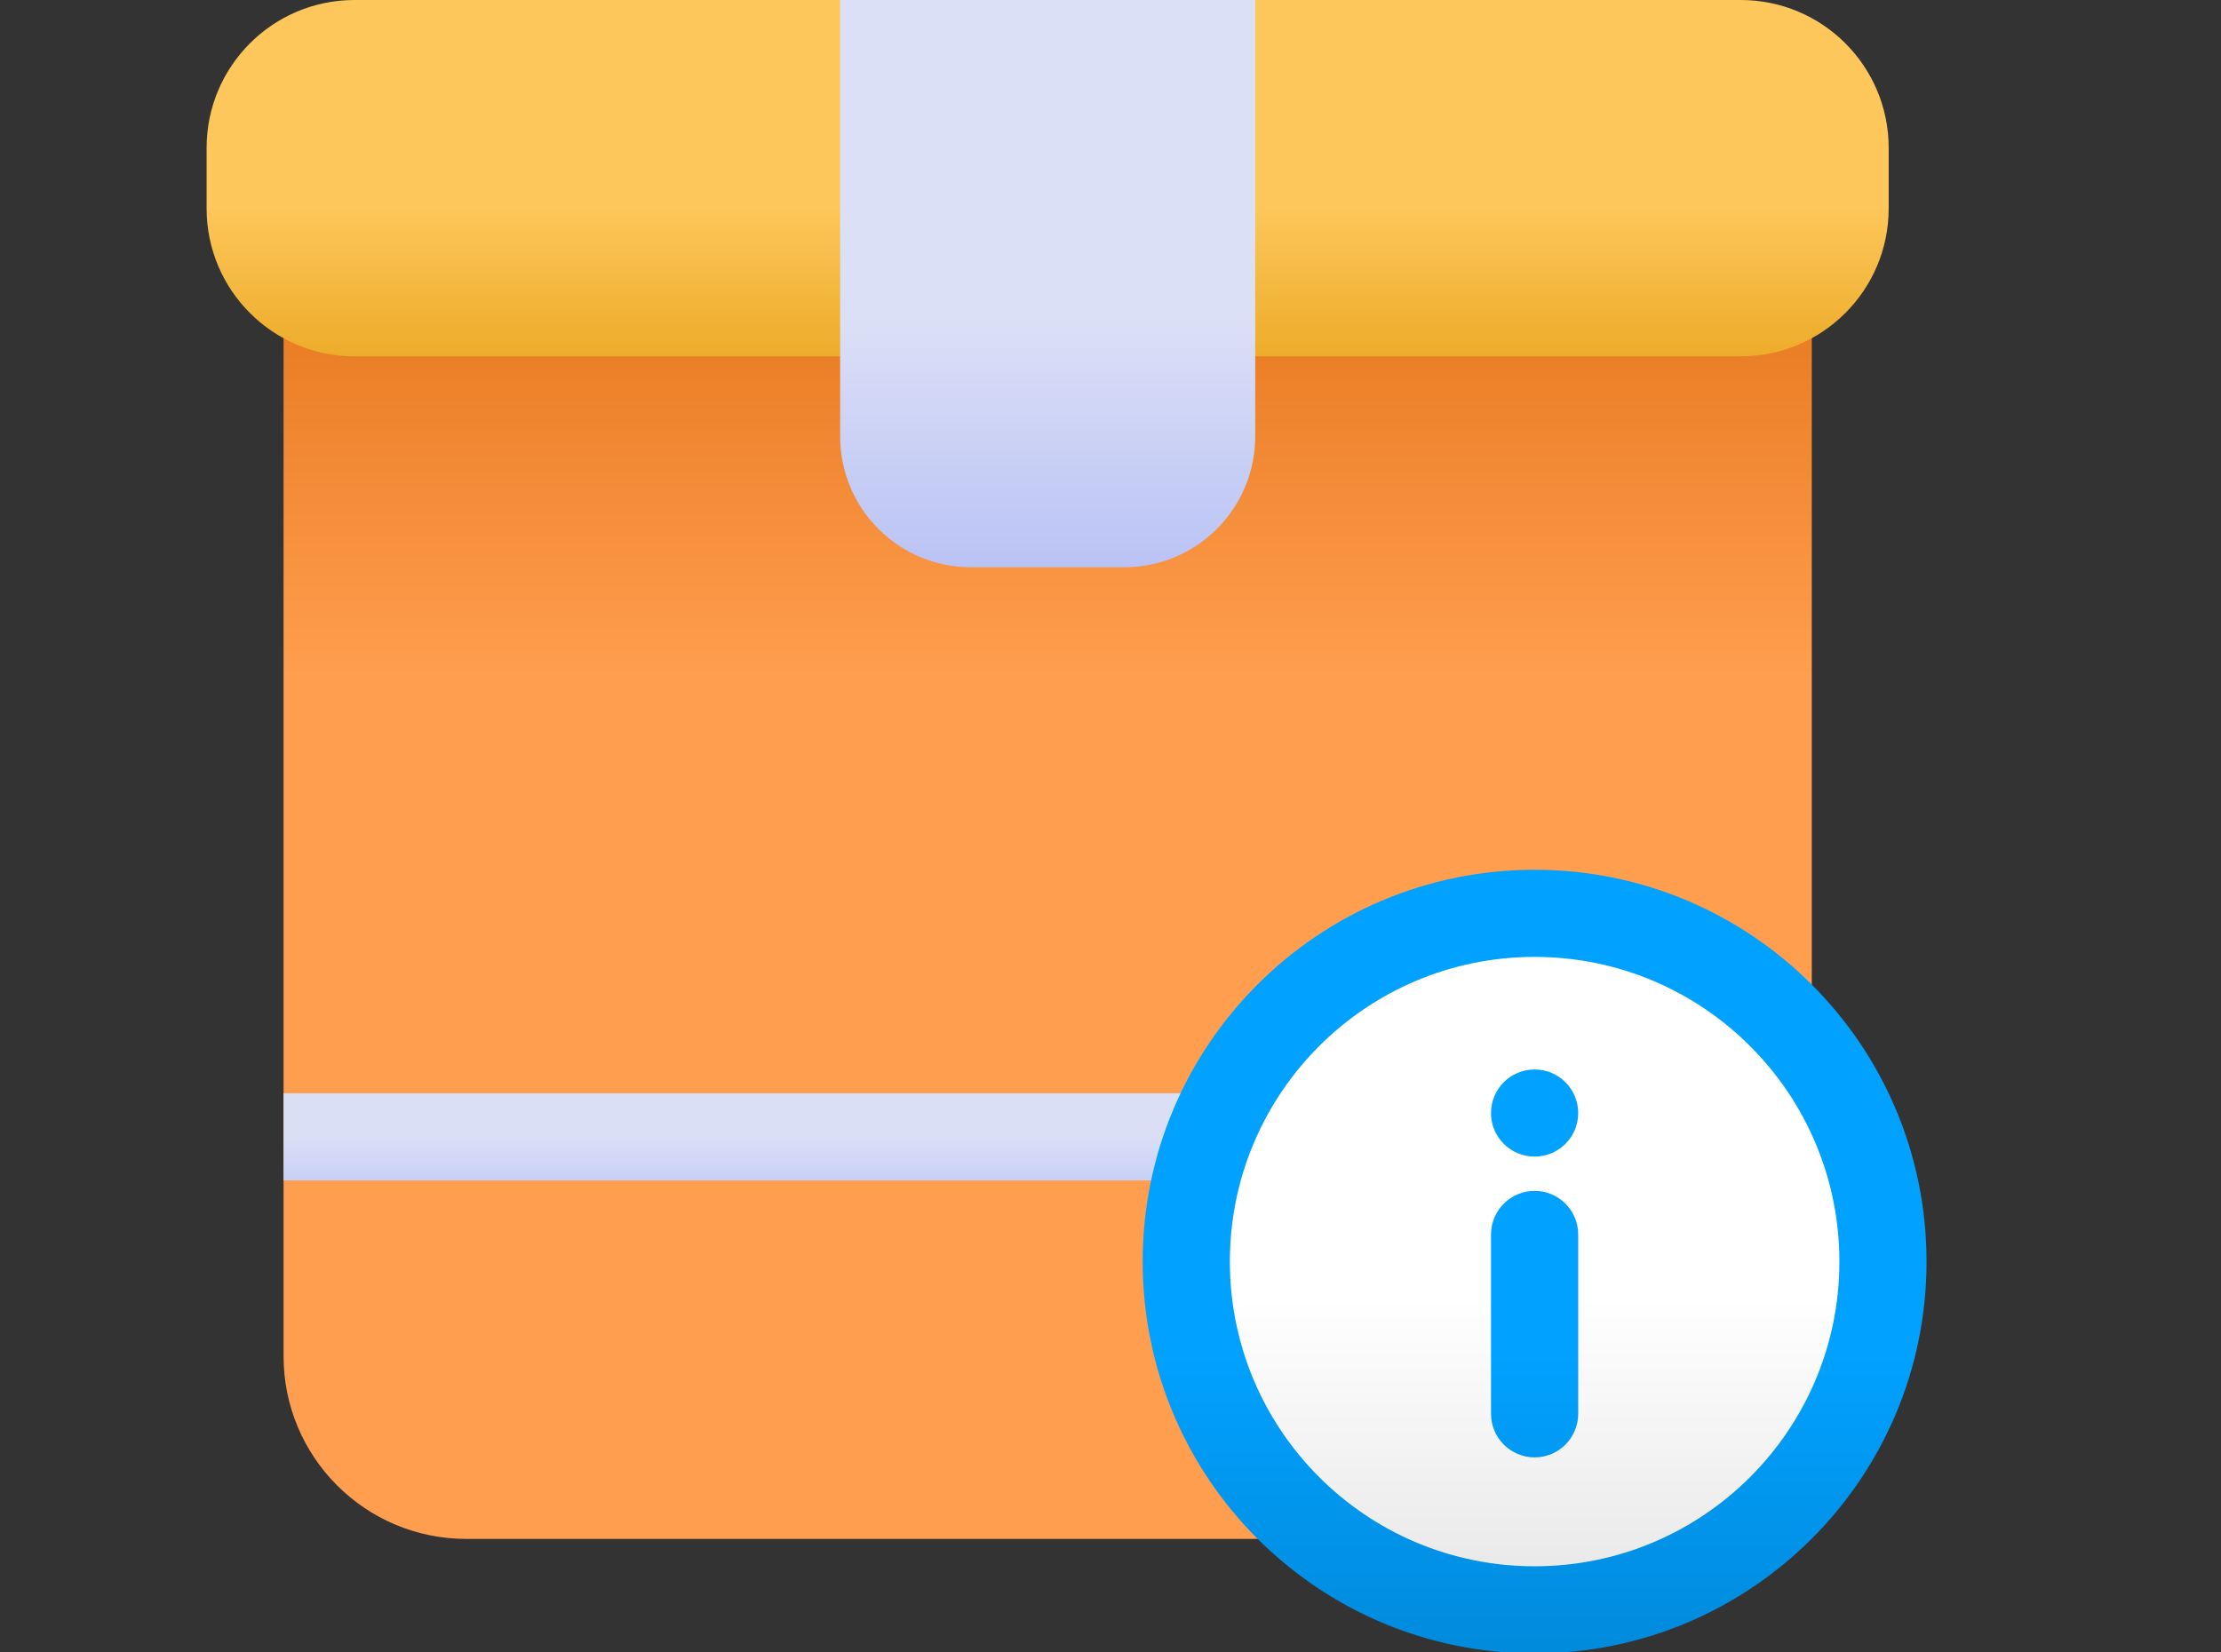 <svg xmlns="http://www.w3.org/2000/svg" width="43" height="32" viewBox="0 0 43 32" fill="none">
  <rect x="0" y="0" width="43" height="32" fill="#333333" stroke="none"/>
  <g clip-path="url(#clip0_1861_21750)">
    <path fill-rule="evenodd" clip-rule="evenodd"
      d="M17.953 6.062C17.953 5.597 17.575 5.219 17.109 5.219H6.334C5.868 5.219 5.49 5.597 5.49 6.062V26.264C5.49 28.218 7.074 29.802 9.028 29.802H24.709C25.042 29.802 25.344 29.605 25.479 29.3C25.614 28.996 25.558 28.64 25.334 28.393C24.387 27.345 23.81 25.958 23.81 24.437C23.81 21.18 26.455 18.535 29.71 18.535C31.233 18.535 32.62 19.113 33.667 20.06C33.913 20.284 34.27 20.34 34.575 20.205C34.88 20.07 35.077 19.767 35.077 19.434V6.062C35.077 5.597 34.699 5.219 34.233 5.219H23.458C22.992 5.219 22.614 5.597 22.614 6.062V8.453C22.614 8.922 22.234 9.303 21.765 9.303H18.802C18.333 9.303 17.953 8.922 17.953 8.453V6.062Z"
      fill="url(#paint0_linear_1861_21750)" />
    <path fill-rule="evenodd" clip-rule="evenodd"
      d="M24.79 21.172H5.49V22.859H24.021C24.188 22.252 24.45 21.684 24.79 21.172Z"
      fill="url(#paint1_linear_1861_21750)" />
    <path
      d="M29.711 32.02C33.902 32.02 37.299 28.623 37.299 24.432C37.299 20.241 33.902 16.844 29.711 16.844C25.52 16.844 22.123 20.241 22.123 24.432C22.123 28.623 25.52 32.02 29.711 32.02Z"
      fill="url(#paint2_linear_1861_21750)" />
    <path
      d="M29.711 30.332C32.97 30.332 35.612 27.691 35.612 24.432C35.612 21.173 32.97 18.531 29.711 18.531C26.452 18.531 23.811 21.173 23.811 24.432C23.811 27.691 26.452 30.332 29.711 30.332Z"
      fill="url(#paint3_linear_1861_21750)" />
    <path fill-rule="evenodd" clip-rule="evenodd"
      d="M28.867 23.906V27.379C28.867 27.845 29.246 28.223 29.711 28.223C30.177 28.223 30.555 27.845 30.555 27.379V23.906C30.555 23.441 30.177 23.062 29.711 23.062C29.246 23.062 28.867 23.441 28.867 23.906Z"
      fill="url(#paint4_linear_1861_21750)" />
    <path
      d="M29.711 22.398C30.177 22.398 30.555 22.021 30.555 21.555C30.555 21.089 30.177 20.711 29.711 20.711C29.245 20.711 28.867 21.089 28.867 21.555C28.867 22.021 29.245 22.398 29.711 22.398Z"
      fill="url(#paint5_linear_1861_21750)" />
    <path fill-rule="evenodd" clip-rule="evenodd"
      d="M23.458 0C22.992 0 22.614 0.378 22.614 0.844V6.057C22.614 6.523 22.992 6.901 23.458 6.901H33.702C35.284 6.901 36.566 5.618 36.566 4.037V2.864C36.566 1.282 35.284 0 33.702 0H23.458ZM17.953 0.844C17.953 0.378 17.575 0 17.11 0H6.865C5.282 0 4 1.282 4 2.864V4.037C4 5.618 5.282 6.901 6.865 6.901H17.11C17.575 6.901 17.953 6.523 17.953 6.057V0.844Z"
      fill="url(#paint6_linear_1861_21750)" />
    <path fill-rule="evenodd" clip-rule="evenodd"
      d="M24.302 0H16.266V8.453C16.266 9.125 16.532 9.768 17.007 10.243C17.482 10.718 18.125 10.985 18.797 10.985C19.716 10.985 20.851 10.985 21.77 10.985C22.442 10.985 23.085 10.718 23.56 10.243C24.035 9.768 24.302 9.125 24.302 8.453V0Z"
      fill="url(#paint7_linear_1861_21750)" />
  </g>
  <defs>
    <linearGradient id="paint0_linear_1861_21750" x1="125.837" y1="13.079" x2="125.837" y2="0.826"
      gradientUnits="userSpaceOnUse">
      <stop stop-color="#FF9E4F" />
      <stop offset="1" stop-color="#D86100" />
    </linearGradient>
    <linearGradient id="paint1_linear_1861_21750" x1="-92.615" y1="22.015" x2="-92.615" y2="28.502"
      gradientUnits="userSpaceOnUse">
      <stop stop-color="#DADFF6" />
      <stop offset="1" stop-color="#4F6CF2" />
    </linearGradient>
    <linearGradient id="paint2_linear_1861_21750" x1="29.088" y1="26.257" x2="29.088" y2="42.569"
      gradientUnits="userSpaceOnUse">
      <stop stop-color="#01A1FF" />
      <stop offset="1" stop-color="#00619A" />
    </linearGradient>
    <linearGradient id="paint3_linear_1861_21750" x1="140.321" y1="25.132" x2="140.321" y2="43.694"
      gradientUnits="userSpaceOnUse">
      <stop stop-color="white" />
      <stop offset="1" stop-color="#B3B3B3" />
    </linearGradient>
    <linearGradient id="paint4_linear_1861_21750" x1="29.088" y1="26.254" x2="29.088" y2="42.567"
      gradientUnits="userSpaceOnUse">
      <stop stop-color="#01A1FF" />
      <stop offset="1" stop-color="#00619A" />
    </linearGradient>
    <linearGradient id="paint5_linear_1861_21750" x1="29.088" y1="26.257" x2="29.088" y2="42.57"
      gradientUnits="userSpaceOnUse">
      <stop stop-color="#01A1FF" />
      <stop offset="1" stop-color="#00619A" />
    </linearGradient>
    <linearGradient id="paint6_linear_1861_21750" x1="124.409" y1="3.966" x2="124.409" y2="9.381"
      gradientUnits="userSpaceOnUse">
      <stop stop-color="#FDC75B" />
      <stop offset="1" stop-color="#E09500" />
    </linearGradient>
    <linearGradient id="paint7_linear_1861_21750" x1="21.412" y1="6.114" x2="21.412" y2="25.79"
      gradientUnits="userSpaceOnUse">
      <stop stop-color="#DCE0F6" />
      <stop offset="1" stop-color="#526AF0" />
    </linearGradient>
    <clipPath id="clip0_1861_21750">
      <rect width="43" height="32" fill="white" />
    </clipPath>
  </defs>
</svg>
